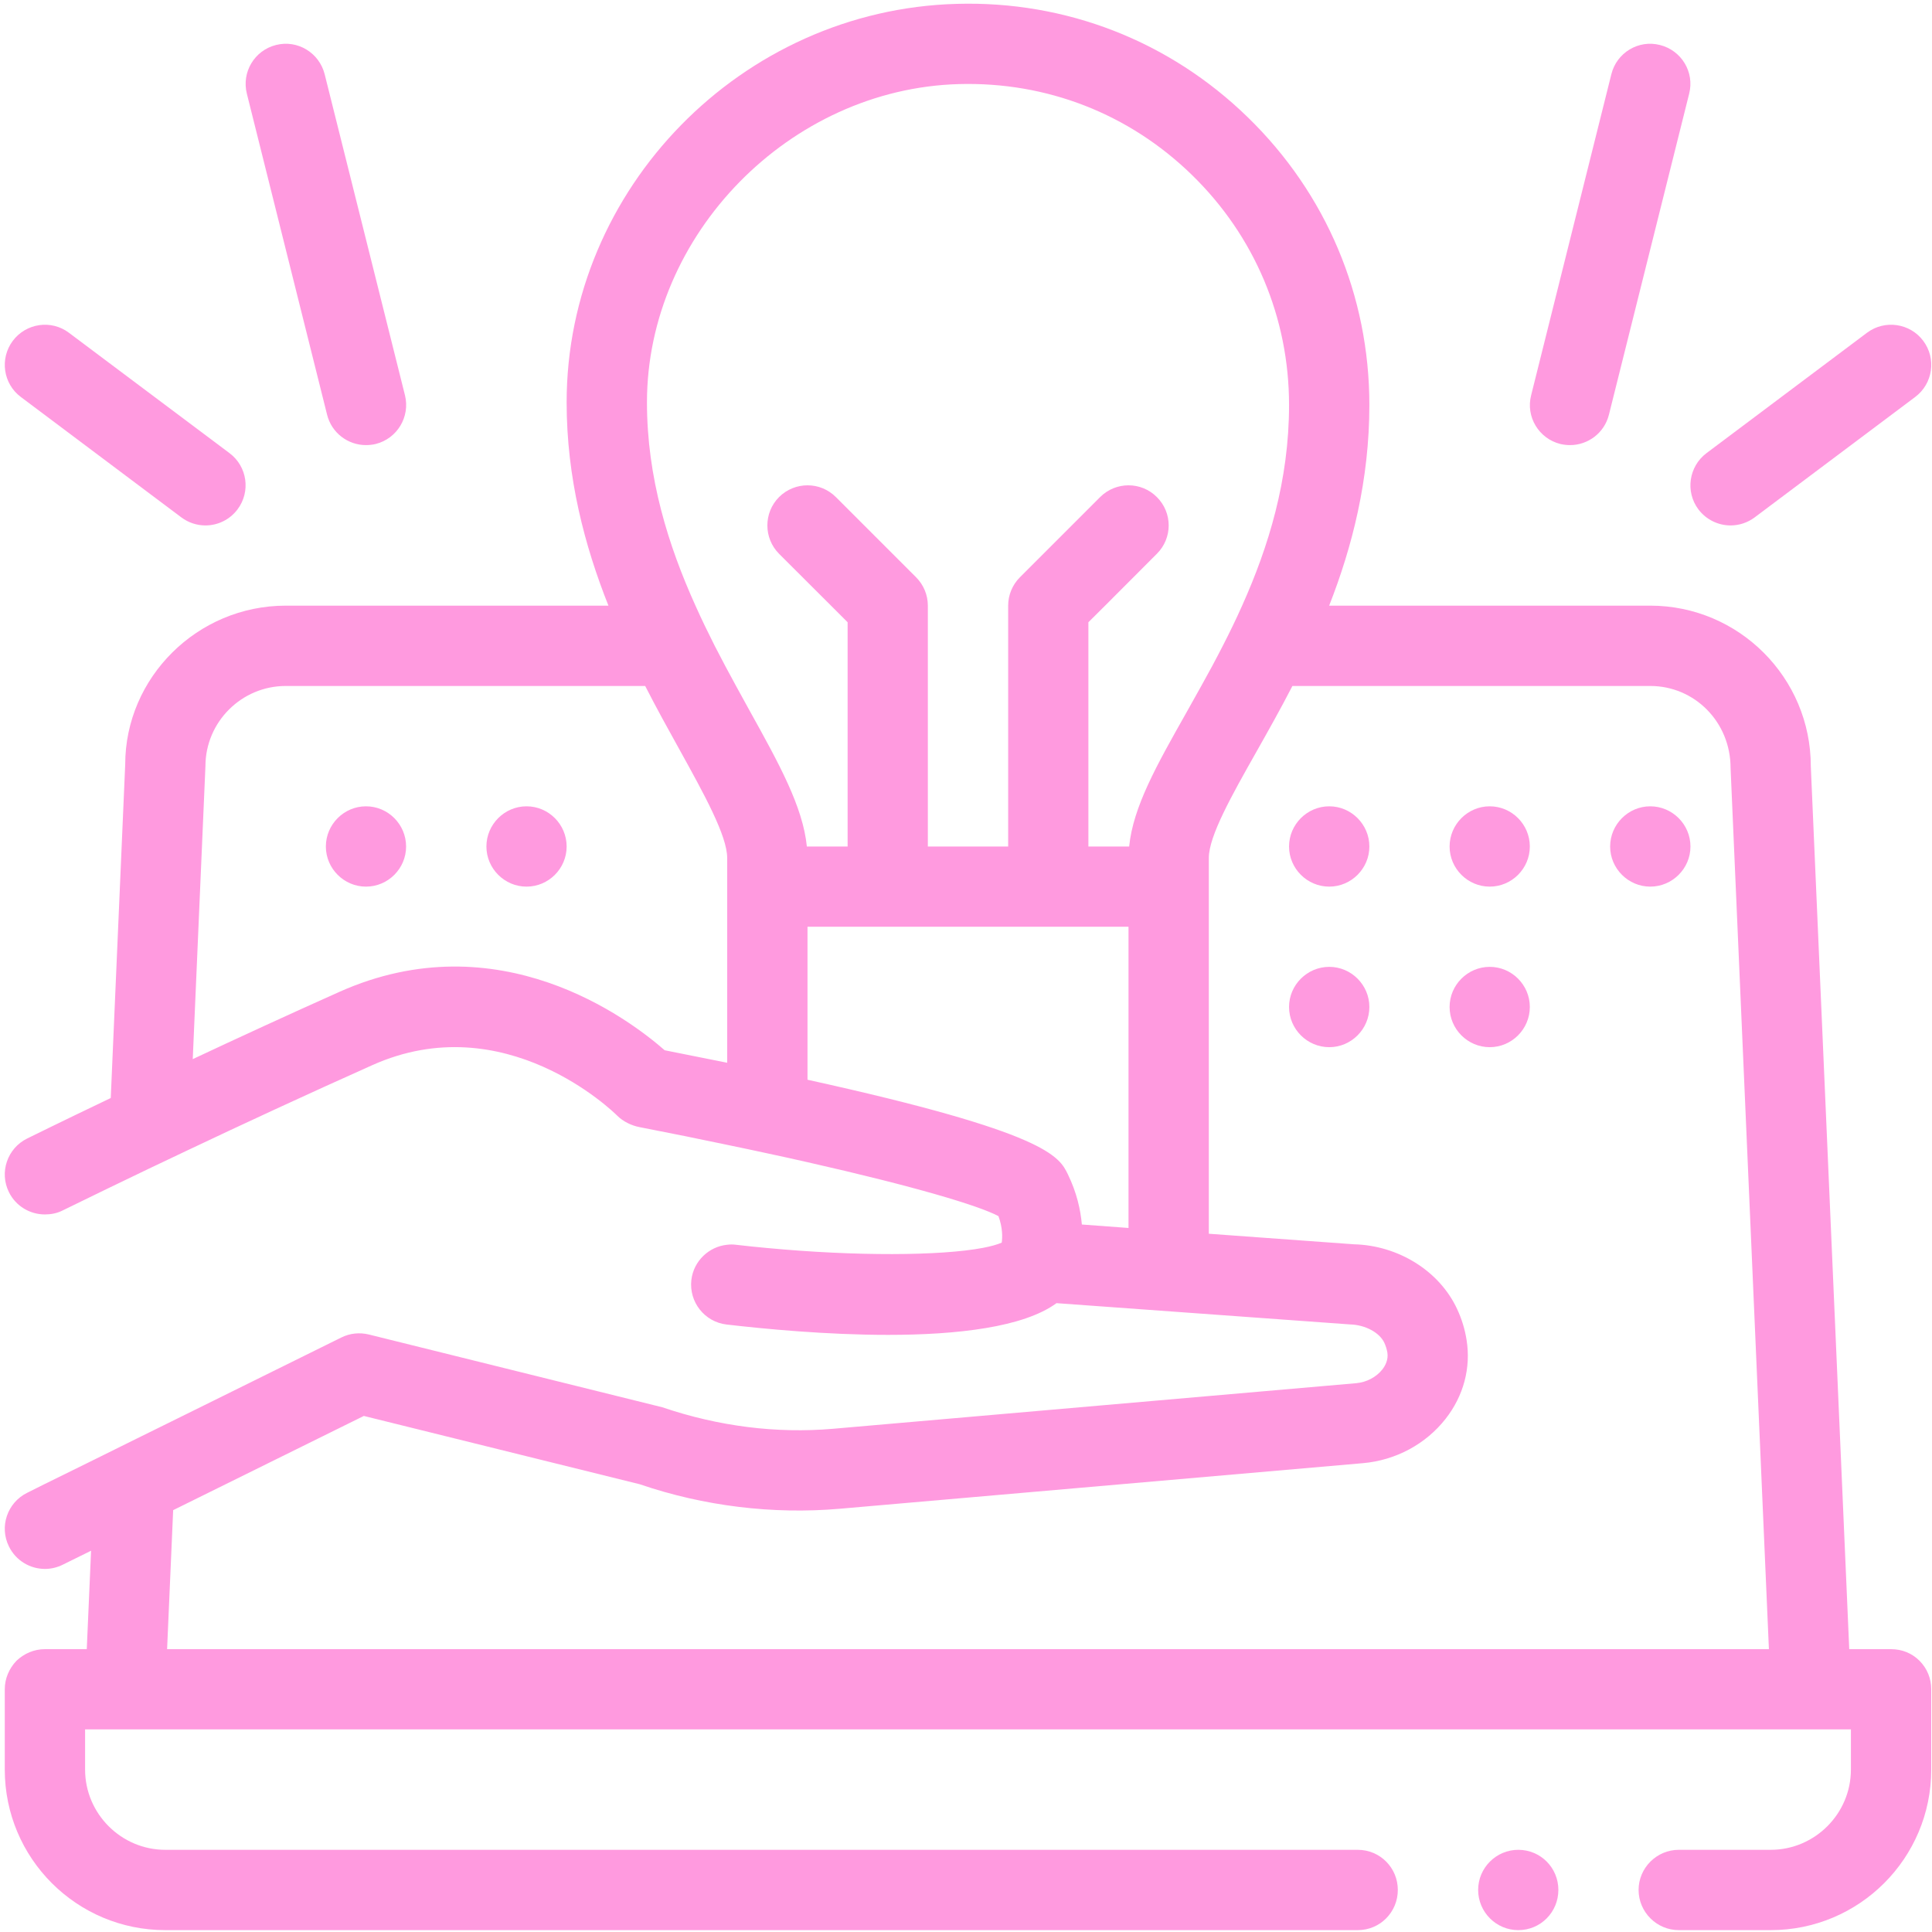 <svg xmlns="http://www.w3.org/2000/svg" xmlns:xlink="http://www.w3.org/1999/xlink" width="810" zoomAndPan="magnify" viewBox="0 0 810 810" height="810" preserveAspectRatio="xMidYMid meet" version="1.0"><defs><clipPath id="id1"><path d="M 619 775 L 654 775 L 654 809.219 L 619 809.219 Z M 619 775 " clip-rule="nonzero"/></clipPath><clipPath id="id2"><path d="M 708 136 L 809.719 136 L 809.719 221 L 708 221 Z M 708 136 " clip-rule="nonzero"/></clipPath></defs><path fill="rgb(100%, 60.39%, 87.45%)" d="M 153.438 338.051 C 144.211 338.051 136.621 345.637 136.621 354.906 C 136.621 364.137 144.211 371.723 153.438 371.723 C 162.707 371.723 170.258 364.137 170.258 354.906 C 170.258 345.637 162.707 338.051 153.438 338.051 " fill-opacity="1" fill-rule="nonzero"/><path fill="rgb(100%, 60.39%, 87.45%)" d="M 137.129 173.863 C 139.047 181.527 145.891 186.613 153.438 186.613 C 154.77 186.613 156.176 186.457 157.508 186.145 C 166.543 183.875 172.016 174.723 169.789 165.727 L 136.113 31.109 C 133.844 22.113 124.73 16.559 115.699 18.867 C 106.703 21.137 101.227 30.25 103.496 39.281 L 137.129 173.863 " fill-opacity="1" fill-rule="nonzero"/><path fill="rgb(100%, 60.39%, 87.45%)" d="M 220.75 338.051 C 211.52 338.051 203.93 345.637 203.93 354.906 C 203.93 364.137 211.52 371.723 220.75 371.723 C 230.02 371.723 237.566 364.137 237.566 354.906 C 237.566 345.637 230.02 338.051 220.75 338.051 " fill-opacity="1" fill-rule="nonzero"/><g clip-path="url(#id1)"><path fill="rgb(100%, 60.39%, 87.45%)" d="M 636.535 775.543 C 627.266 775.543 619.719 783.129 619.719 792.359 C 619.719 801.629 627.266 809.219 636.535 809.219 C 645.961 809.219 653.352 801.629 653.352 792.359 C 653.352 783.129 645.961 775.543 636.535 775.543 " fill-opacity="1" fill-rule="nonzero"/></g><path fill="rgb(100%, 60.39%, 87.45%)" d="M 654.176 186.145 C 655.543 186.457 656.914 186.613 658.242 186.613 C 665.789 186.613 672.637 181.527 674.551 173.863 L 708.188 39.281 C 710.496 30.25 704.98 21.137 695.945 18.867 C 686.91 16.559 677.797 22.113 675.57 31.109 L 641.934 165.727 C 639.625 174.723 645.141 183.875 654.176 186.145 " fill-opacity="1" fill-rule="nonzero"/><path fill="rgb(100%, 60.39%, 87.45%)" d="M 8.73 166.434 L 76.039 216.926 C 79.09 219.191 82.609 220.289 86.129 220.289 C 91.254 220.289 96.297 217.941 99.582 213.559 C 105.176 206.129 103.691 195.57 96.219 189.977 L 28.91 139.523 C 21.52 133.93 10.957 135.457 5.367 142.887 C -0.188 150.32 1.297 160.879 8.73 166.434 " fill-opacity="1" fill-rule="nonzero"/><g clip-path="url(#id2)"><path fill="rgb(100%, 60.39%, 87.45%)" d="M 725.551 220.289 C 729.07 220.289 732.594 219.191 735.641 216.926 L 802.953 166.434 C 810.383 160.879 811.91 150.32 806.316 142.887 C 800.762 135.457 790.164 133.93 782.73 139.523 L 715.461 189.977 C 708.031 195.57 706.504 206.129 712.059 213.559 C 715.383 217.941 720.43 220.289 725.551 220.289 " fill-opacity="1" fill-rule="nonzero"/></g><path fill="rgb(100%, 60.39%, 87.45%)" d="M 624.566 338.051 C 615.336 338.051 607.75 345.637 607.75 354.906 C 607.75 364.137 615.336 371.723 624.566 371.723 C 633.836 371.723 641.387 364.137 641.387 354.906 C 641.387 345.637 633.836 338.051 624.566 338.051 " fill-opacity="1" fill-rule="nonzero"/><path fill="rgb(100%, 60.39%, 87.45%)" d="M 691.879 338.051 C 682.648 338.051 675.059 345.637 675.059 354.906 C 675.059 364.137 682.648 371.723 691.879 371.723 C 701.148 371.723 708.734 364.137 708.734 354.906 C 708.734 345.637 701.148 338.051 691.879 338.051 " fill-opacity="1" fill-rule="nonzero"/><path fill="rgb(100%, 60.39%, 87.45%)" d="M 70.055 691.418 L 72.598 633.141 L 152.539 593.641 L 268.191 622.27 C 295.059 631.461 324 634.98 352.043 632.555 L 571.535 613.43 C 585.184 612.215 597.777 605.449 606.07 594.852 C 613.617 585.23 616.746 573.457 614.867 561.766 C 614.164 557.305 612.836 552.965 610.957 548.934 C 603.566 532.859 586.238 522.145 567.66 521.676 L 506.805 517.254 L 506.805 359.68 C 506.805 350.527 516.426 333.473 526.633 315.406 C 531.445 306.879 536.688 297.609 541.848 287.598 L 691.879 287.598 C 710.457 287.598 725.551 302.695 725.551 321.977 L 741.625 691.418 Z M 497.34 298.859 C 485.02 320.684 475.047 338.285 473.406 354.906 L 456.312 354.906 L 456.312 260.883 L 463.312 253.922 L 485.02 232.176 C 491.629 225.605 491.629 214.969 485.02 208.398 C 478.488 201.828 467.812 201.828 461.242 208.398 L 427.605 242.031 C 424.438 245.199 422.68 249.465 422.68 253.922 L 422.68 354.906 L 389.004 354.906 L 389.004 253.922 C 389.004 249.465 387.242 245.199 384.074 242.031 L 350.441 208.398 C 343.871 201.828 333.23 201.828 326.621 208.398 C 320.09 214.969 320.09 225.605 326.621 232.176 L 348.406 253.922 L 355.367 260.883 L 355.367 354.906 L 338.277 354.906 C 336.633 338.246 326.621 320.176 314.223 297.844 C 312.387 294.52 310.469 291.078 308.594 287.598 C 305.621 282.16 302.609 276.566 299.637 270.742 C 296.898 265.305 294.16 259.711 291.578 253.922 C 280.199 228.734 271.242 200.301 271.242 168.699 C 271.242 98.301 331.121 37.211 402.027 35.254 C 438.949 34.238 473.406 47.73 499.688 73.309 C 525.969 98.887 540.441 133.148 540.441 169.797 C 540.441 201.438 531.797 229.32 520.77 253.922 C 518.188 259.711 515.449 265.344 512.672 270.742 C 509.699 276.566 506.688 282.16 503.637 287.598 C 501.523 291.43 499.375 295.223 497.34 298.859 Z M 473.133 514.832 L 453.574 513.383 C 453.027 507.164 451.426 500.008 447.75 492.422 C 444.07 484.793 439.105 474.82 338.551 452.684 L 338.551 388.543 L 473.133 388.543 Z M 304.875 371.723 L 304.875 445.566 C 296.625 443.883 287.941 442.164 278.672 440.324 C 263.574 427.105 209.055 386.039 142.293 415.84 C 120.781 425.461 99.621 435.203 80.812 444.039 L 86.129 321.234 C 86.129 302.695 101.266 287.598 119.805 287.598 L 270.496 287.598 C 275.348 297.102 280.277 305.98 284.812 314.152 C 295.137 332.809 304.875 350.41 304.875 359.68 Z M 804.789 696.305 C 801.582 693.098 797.398 691.418 792.824 691.418 L 775.301 691.418 L 759.188 321.234 C 759.188 284.117 728.992 253.922 691.879 253.922 L 557.258 253.922 C 566.918 229.281 574.113 201.242 574.113 169.797 C 574.113 123.957 556.008 81.133 523.152 49.18 C 490.34 17.223 446.965 0.289 401.09 1.621 C 310.938 4.082 237.566 79.059 237.566 168.699 C 237.566 200.223 245.074 228.734 255.09 253.922 L 119.805 253.922 C 82.688 253.922 52.496 284.117 52.496 320.488 L 46.434 460.348 C 25.312 470.441 11.703 477.168 11.391 477.324 C 3.059 481.43 -0.383 491.52 3.762 499.852 C 6.695 505.758 12.641 509.16 18.82 509.16 C 21.363 509.16 23.906 508.691 26.289 507.477 C 26.484 507.398 33.371 503.996 44.75 498.484 C 49.719 496.098 55.469 493.32 61.961 490.191 C 67.277 487.648 73.027 484.91 79.168 482.016 C 101.344 471.496 128.41 458.941 156.059 446.582 C 211.559 421.707 256.965 465.941 258.805 467.781 C 261.191 470.168 264.789 471.926 268.113 472.551 C 281.254 475.094 293.418 477.559 304.875 479.984 C 310.703 481.195 316.336 482.367 321.695 483.543 C 327.562 484.793 333.23 486.047 338.551 487.258 C 383.488 497.426 410.281 505.445 418.609 509.863 C 420.41 514.793 420.293 518.82 419.98 520.973 C 418.023 521.832 415.402 522.535 412.195 523.16 C 394.363 526.562 358.652 526.719 321.695 523.238 C 317.312 522.848 312.934 522.379 308.516 521.871 C 307.301 521.715 306.09 521.715 304.875 521.871 C 297.289 522.613 290.797 528.637 289.859 536.617 C 288.801 545.848 295.371 554.215 304.602 555.309 C 320.441 557.148 346.492 559.652 372.305 559.652 C 386.656 559.652 400.895 558.871 413.293 556.797 C 425.531 554.762 436.016 551.438 442.938 546.355 L 502.855 550.695 L 565.98 555.27 C 572.355 555.43 578.418 558.676 580.41 563.016 C 581 564.344 581.43 565.676 581.664 567.082 C 582.133 570.094 580.766 572.598 579.551 574.16 C 577.008 577.367 572.941 579.52 568.602 579.91 L 349.109 599.035 C 325.723 601.031 301.512 598.098 277.656 590 L 154.652 559.496 C 150.781 558.559 146.711 558.949 143.113 560.746 L 74.277 594.773 L 57.07 603.262 L 39.863 611.785 L 18.82 622.152 L 11.391 625.867 C 3.059 629.973 -0.383 640.062 3.762 648.395 C 6.695 654.34 12.641 657.781 18.859 657.781 C 21.363 657.781 23.906 657.195 26.289 656.02 L 38.18 650.152 L 36.379 691.418 L 18.82 691.418 C 14.285 691.418 10.098 693.254 6.891 696.305 C 3.84 699.512 2.004 703.695 2.004 708.234 L 2.004 741.906 C 2.004 779.062 32.117 809.219 69.312 809.219 L 569.227 809.219 C 578.652 809.219 586.043 801.629 586.043 792.359 C 586.043 783.129 578.652 775.543 569.227 775.543 L 69.312 775.543 C 50.812 775.543 35.676 760.406 35.676 741.906 L 35.676 725.051 L 776.004 725.051 L 776.004 741.906 C 776.004 760.406 760.867 775.543 742.371 775.543 L 703.844 775.543 C 694.578 775.543 686.988 783.129 686.988 792.359 C 686.988 801.629 694.578 809.219 703.844 809.219 L 742.371 809.219 C 779.562 809.219 809.68 779.062 809.68 741.906 L 809.68 708.234 C 809.68 703.695 807.957 699.512 804.789 696.305 " fill-opacity="1" fill-rule="nonzero"/><path fill="rgb(100%, 60.39%, 87.45%)" d="M 557.297 338.051 C 548.027 338.051 540.441 345.637 540.441 354.906 C 540.441 364.137 548.027 371.723 557.297 371.723 C 566.527 371.723 574.113 364.137 574.113 354.906 C 574.113 345.637 566.527 338.051 557.297 338.051 " fill-opacity="1" fill-rule="nonzero"/><path fill="rgb(100%, 60.39%, 87.45%)" d="M 624.566 405.359 C 615.336 405.359 607.75 412.949 607.75 422.176 C 607.75 431.445 615.336 439.035 624.566 439.035 C 633.836 439.035 641.387 431.445 641.387 422.176 C 641.387 412.949 633.836 405.359 624.566 405.359 " fill-opacity="1" fill-rule="nonzero"/><path fill="rgb(100%, 60.39%, 87.45%)" d="M 557.297 405.359 C 548.027 405.359 540.441 412.949 540.441 422.176 C 540.441 431.445 548.027 439.035 557.297 439.035 C 566.527 439.035 574.113 431.445 574.113 422.176 C 574.113 412.949 566.527 405.359 557.297 405.359 " fill-opacity="1" fill-rule="nonzero"/></svg>